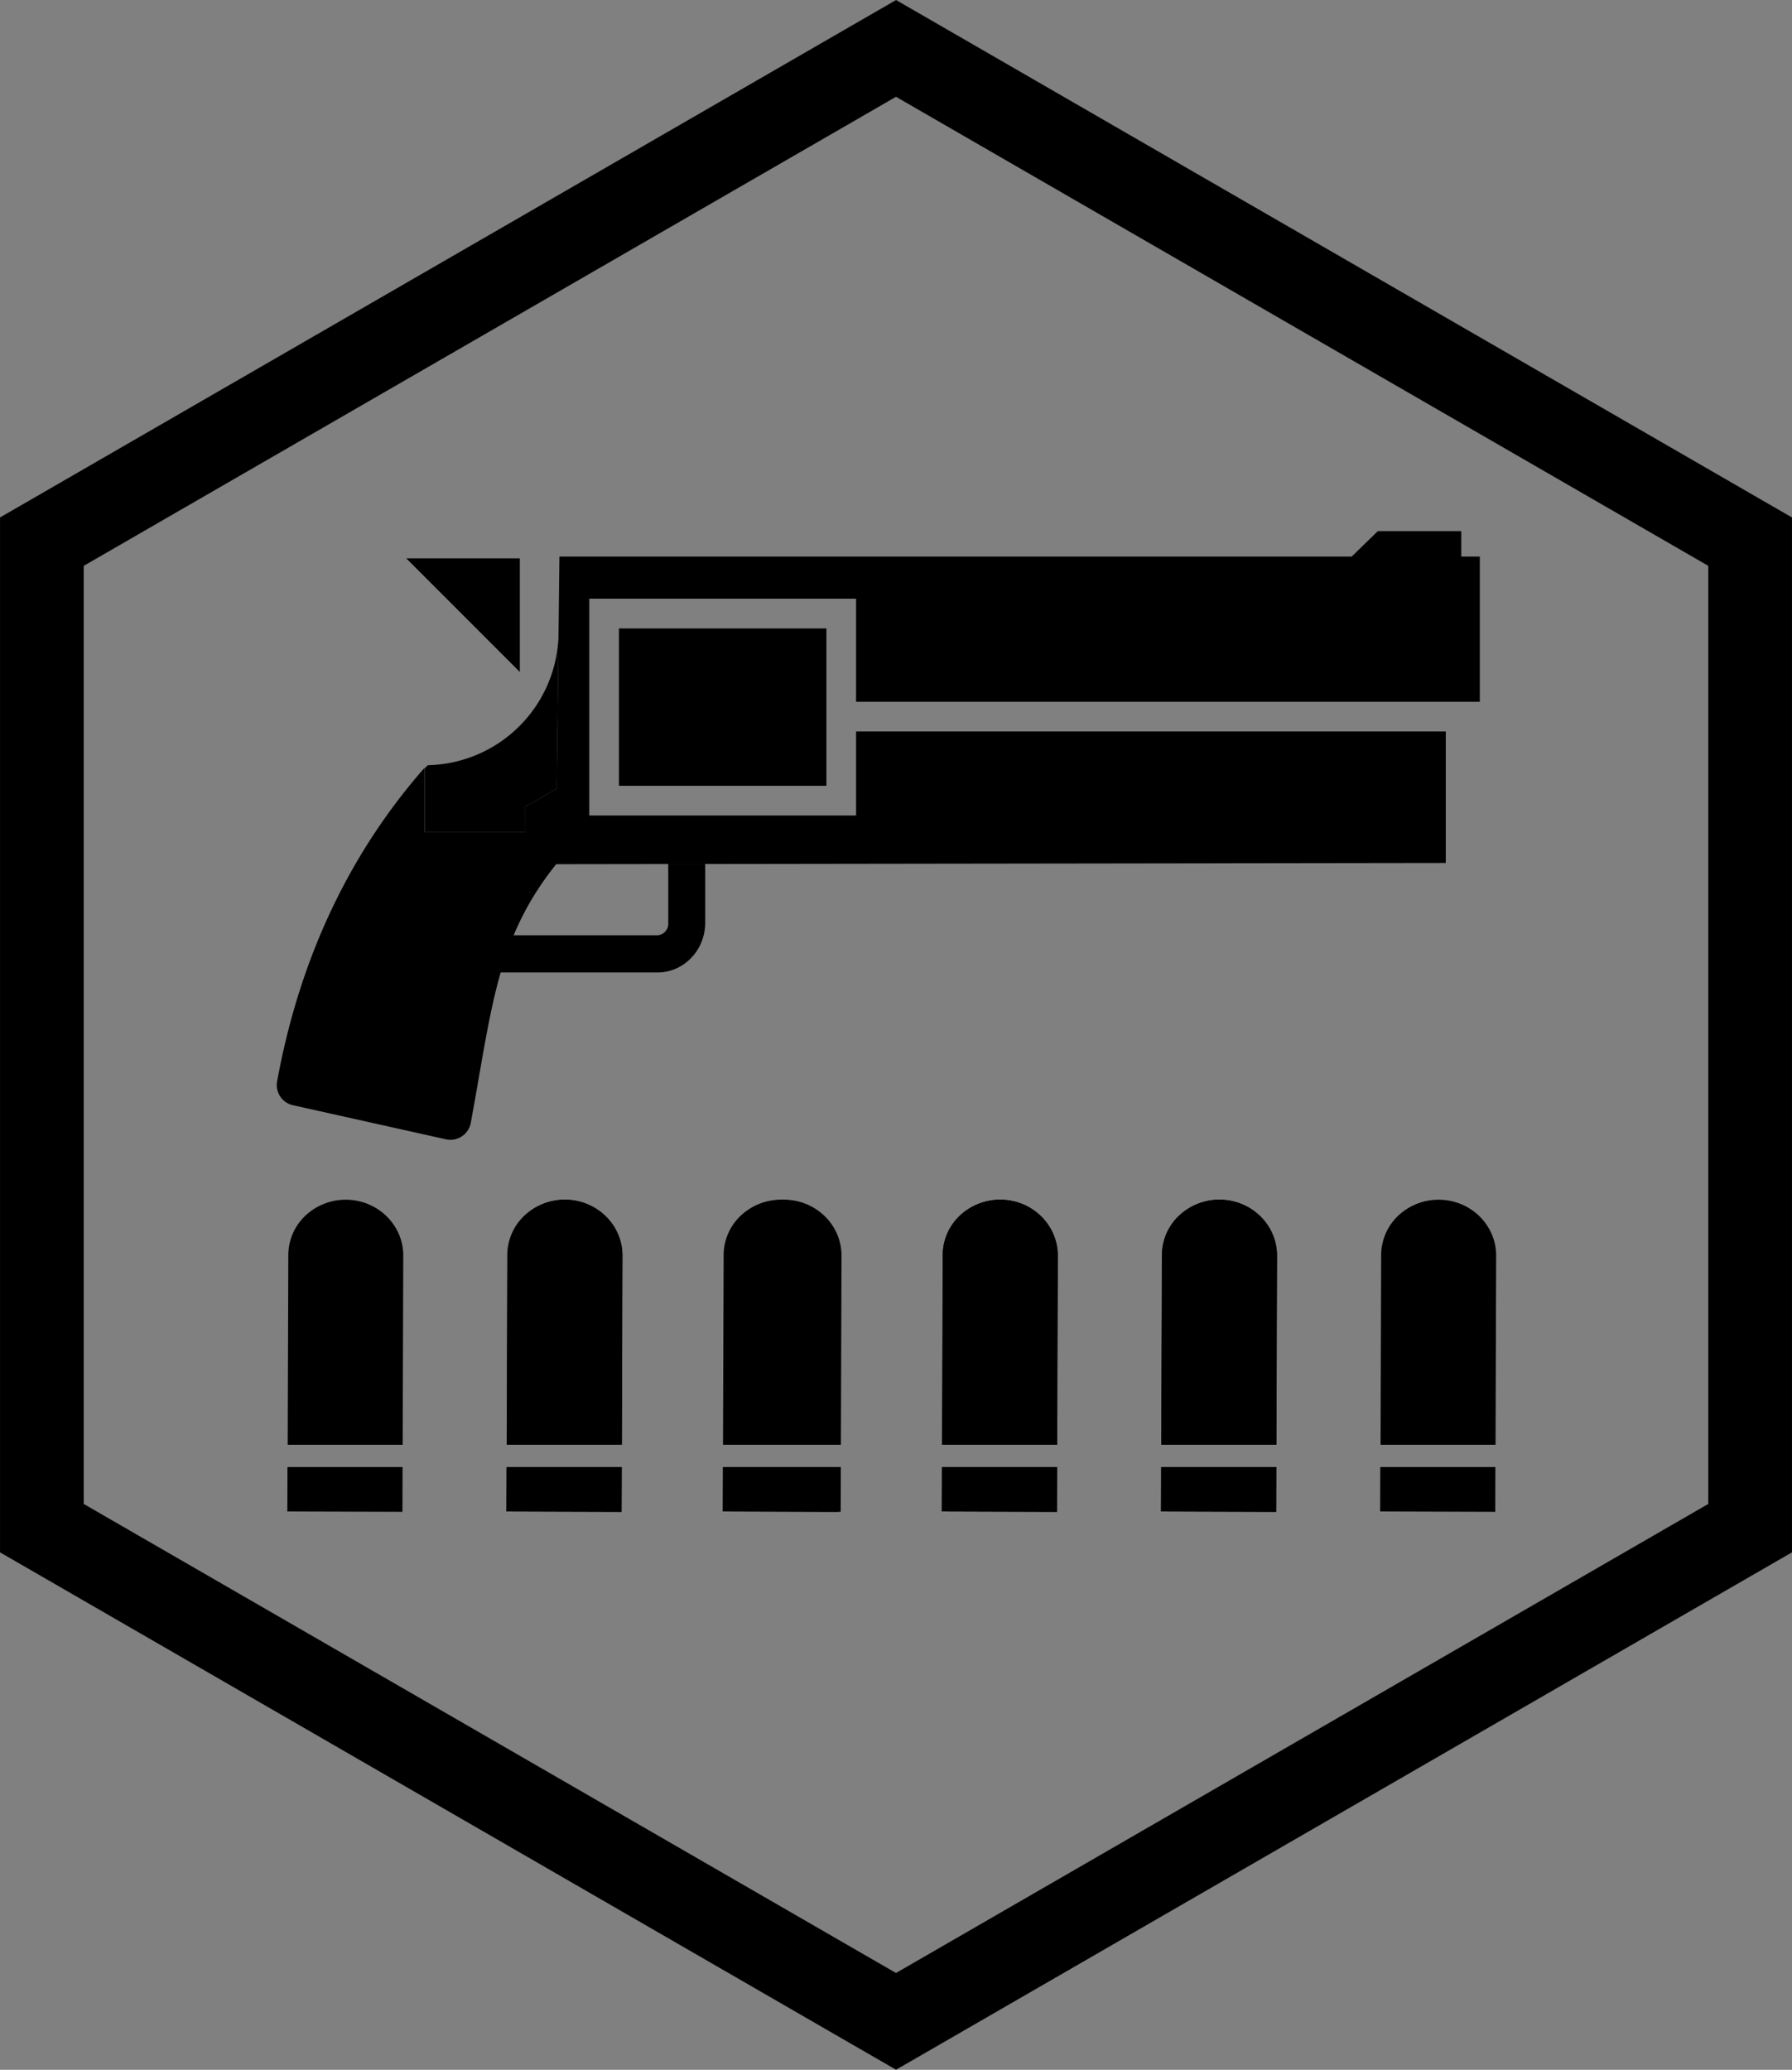 <svg xmlns="http://www.w3.org/2000/svg" viewBox="0 0 535.02 617.78"><rect x="0" y="0" width="535.02" height="617.78" fill="#808080" stroke="none"/><defs><style>.cls-1,.cls-2,.cls-3{stroke:#fff;stroke-miterlimit:10;}.cls-1,.cls-3{stroke-linecap:round;}.cls-1{stroke-width:3px;}.cls-2,.cls-3{stroke-width:4px;}</style></defs><g id="Gunslinger"><path class="cls-1" d="M331.08,197.11" transform="translate(-13.49 27.89)"/><path class="cls-2" d="M123.87,196.49" transform="translate(-13.49 27.89)"/><path class="cls-3" d="M224.42,240.38" transform="translate(-13.49 27.89)"/><path d="M179,229.86" transform="translate(-13.49 27.89)"/><path d="M133.71,403.34l.18-56.47c0-9.17-7.65-16.65-17.13-16.68a17.55,17.55,0,0,0-12.19,4.86,16.2,16.2,0,0,0-5,11.71l-.18,56.58Z" transform="translate(-13.49 27.89)"/><polygon points="85.83 437.88 85.79 451.13 120.15 451.24 120.19 437.88 85.83 437.88"/><path d="M199.1,403.34l.18-56.47c0-9.17-7.65-16.65-17.13-16.68a17.59,17.59,0,0,0-12.2,4.86,16.23,16.23,0,0,0-5,11.71l-.18,56.58Z" transform="translate(-13.49 27.89)"/><polygon points="151.22 437.88 151.18 451.13 185.54 451.24 185.58 437.88 151.22 437.88"/><path d="M199.16,403.34l.18-56.47c0-9.17-7.65-16.65-17.12-16.68a17.55,17.55,0,0,0-12.2,4.86,16.28,16.28,0,0,0-5,11.71l-.18,56.58Z" transform="translate(-13.49 27.89)"/><polygon points="151.29 437.88 151.24 451.13 185.6 451.24 185.65 437.88 151.29 437.88"/><path d="M264.55,403.34l.18-56.47c0-9.17-7.65-16.65-17.13-16.68a17.55,17.55,0,0,0-12.19,4.86,16.28,16.28,0,0,0-5,11.71l-.18,56.58Z" transform="translate(-13.49 27.89)"/><polygon points="216.68 437.88 216.63 451.13 250.99 451.24 251.04 437.88 216.68 437.88"/><path d="M263.68,403.34l.19-56.47c0-9.17-7.66-16.65-17.13-16.68a17.55,17.55,0,0,0-12.2,4.86,16.23,16.23,0,0,0-5,11.71l-.19,56.58Z" transform="translate(-13.49 27.89)"/><polygon points="215.81 437.88 215.76 451.13 250.13 451.24 250.17 437.88 215.81 437.88"/><path d="M329.07,403.34l.18-56.47c0-9.17-7.65-16.65-17.12-16.68a17.55,17.55,0,0,0-12.2,4.86,16.28,16.28,0,0,0-5,11.71l-.18,56.58Z" transform="translate(-13.49 27.89)"/><polygon points="281.2 437.88 281.15 451.13 315.51 451.24 315.56 437.88 281.2 437.88"/><path d="M329.13,403.34l.19-56.47c0-9.17-7.66-16.65-17.13-16.68a17.57,17.57,0,0,0-12.2,4.86,16.23,16.23,0,0,0-5,11.71l-.19,56.58Z" transform="translate(-13.49 27.89)"/><polygon points="281.26 437.88 281.22 451.13 315.58 451.24 315.62 437.88 281.26 437.88"/><path d="M394.52,403.34l.19-56.47c0-9.17-7.66-16.65-17.13-16.68a17.55,17.55,0,0,0-12.2,4.86,16.23,16.23,0,0,0-5,11.71l-.19,56.58Z" transform="translate(-13.49 27.89)"/><polygon points="346.65 437.88 346.61 451.13 380.97 451.24 381.01 437.88 346.65 437.88"/><path d="M394.59,403.34l.18-56.47c0-9.17-7.65-16.65-17.13-16.68a17.55,17.55,0,0,0-12.19,4.86,16.2,16.2,0,0,0-5,11.71l-.18,56.58Z" transform="translate(-13.49 27.89)"/><polygon points="346.71 437.88 346.67 451.13 381.03 451.24 381.07 437.88 346.71 437.88"/><path d="M460,403.34l.18-56.47c0-9.17-7.66-16.65-17.13-16.68a17.57,17.57,0,0,0-12.2,4.86,16.23,16.23,0,0,0-5,11.71l-.18,56.58Z" transform="translate(-13.49 27.89)"/><polygon points="412.1 437.88 412.06 451.13 446.42 451.24 446.46 437.88 412.1 437.88"/><path class="cls-1" d="M315.78,195.15" transform="translate(-13.49 27.89)"/><path class="cls-2" d="M108.57,194.54" transform="translate(-13.49 27.89)"/><path class="cls-3" d="M209.12,238.43" transform="translate(-13.49 27.89)"/><path d="M163.62,237.37" transform="translate(-13.49 27.89)"/><polygon points="155.2 200.56 121.3 166.66 155.2 166.66 155.2 200.56"/><path d="M139.82,201.75c-22.25,25.51-36.9,56.72-43.52,92.75l-.06.3A6.16,6.16,0,0,0,101,302l45.62,10.16a6.37,6.37,0,0,0,1.36.15,6.19,6.19,0,0,0,6.07-5.07c.86-4.65,1.63-9.07,2.36-13.27,4.67-26.9,7.76-44.67,23.08-63.86a11.54,11.54,0,0,0,2.34-9.15c0-.16-.08-.31-.11-.46H140.31V201.28Z" transform="translate(-13.49 27.89)"/><rect x="184.8" y="187.57" width="61.93" height="46.97"/><path d="M213,230v17.55a3.47,3.47,0,0,1-3.13,3.72H145.46a5.55,5.55,0,0,0,0,11.09h64.36c7.83,0,14.21-6.64,14.21-14.81V230Z" transform="translate(-13.49 27.89)"/><path d="M170.33,212.88l9.39-5.39.54-46.85h0a39.88,39.88,0,0,1-39,39.86,11.51,11.51,0,0,0-.88.83V220.5h29.94Z" transform="translate(-13.49 27.89)"/><polygon points="255.59 218.33 255.59 243.4 175.94 243.4 175.94 178.7 255.59 178.7 255.59 209.46 350.72 209.46 441.81 209.46 441.81 166.12 436.27 166.12 436.27 158.52 411.38 158.52 403.56 166.12 167.02 166.12 166.23 235.38 156.84 240.77 156.65 257.95 431.65 257.57 431.65 218.33 255.59 218.33"/></g><g id="Layer_31" data-name="Layer 31"><path d="M281,1,523.51,141V421L281,561,38.49,421V141L281,1m0-28.87-12.5,7.21L26,119.34l-12.5,7.21v308.9L26,442.66l242.51,140,12.5,7.21,12.5-7.21L536,442.66l12.5-7.21V126.55L536,119.34,293.5-20.68,281-27.89Z" transform="translate(-13.49 27.89)"/></g></svg>